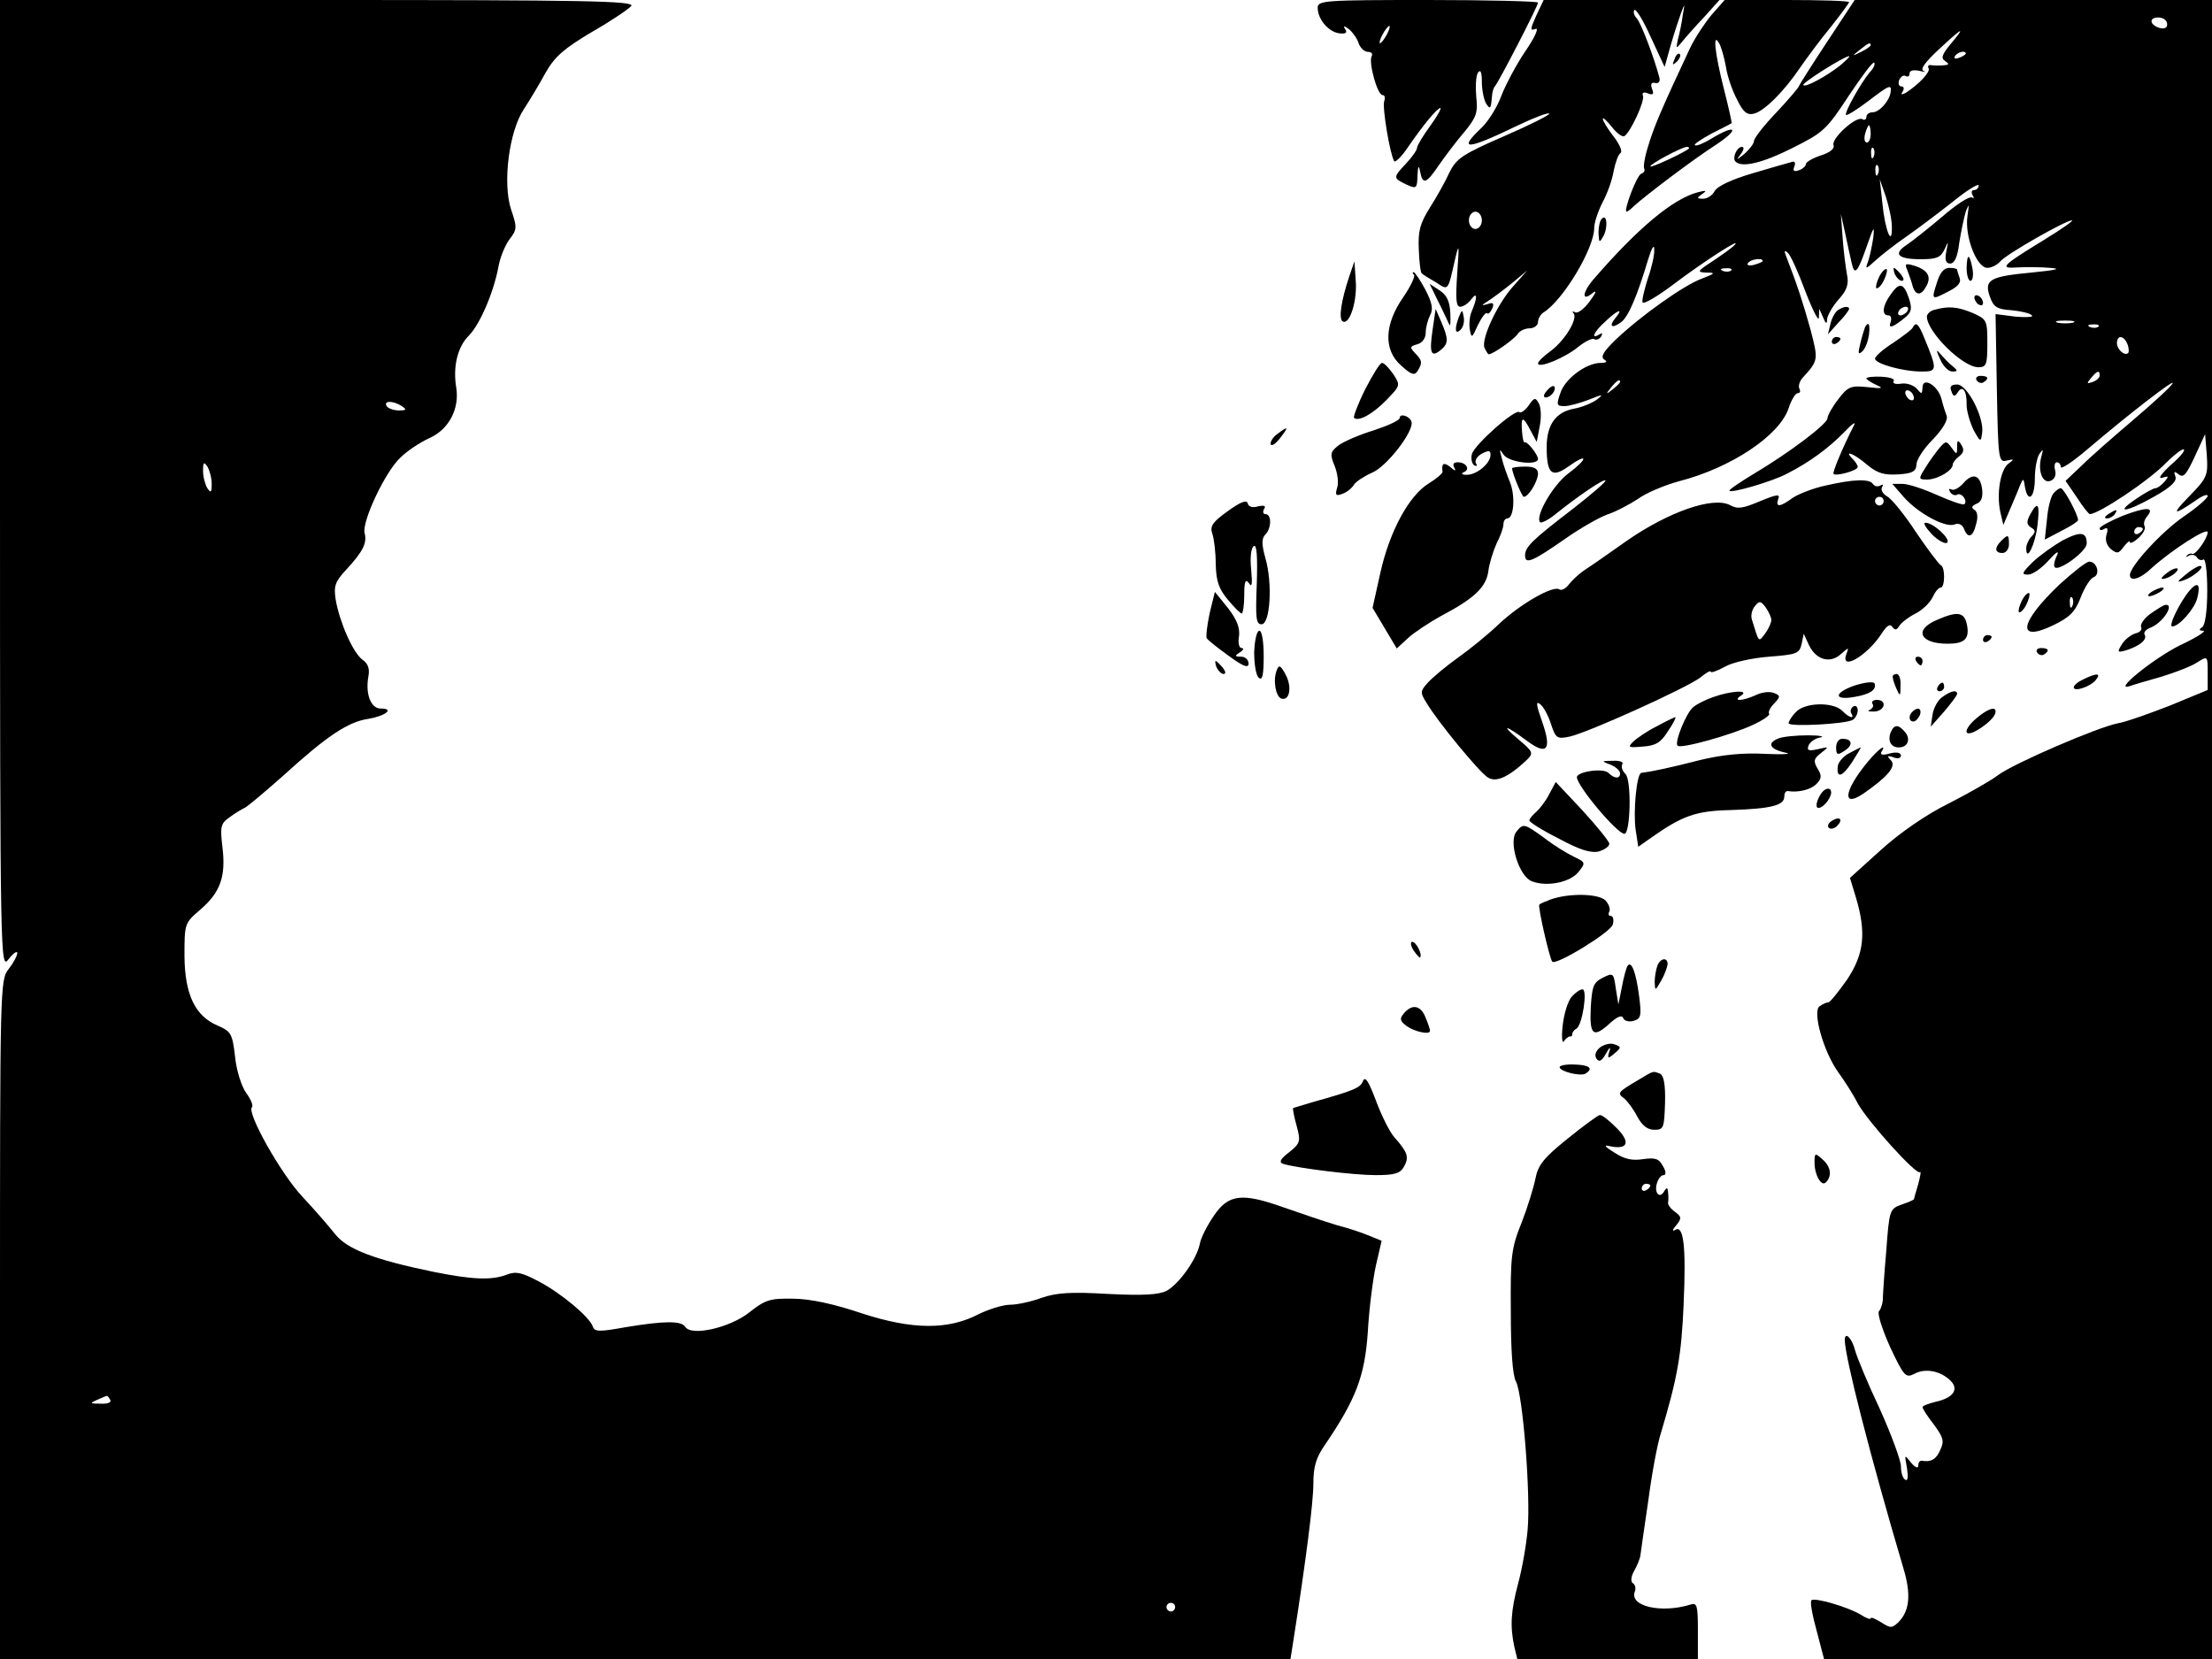 <svg xmlns="http://www.w3.org/2000/svg" width="682.667" height="512" version="1.0" viewBox="0 0 512 384"><path d="M0 112.2C0 223.8.1 224.5 2 222c1.1-1.4 2-2 2-1.4s-.9 2.3-2 3.7c-2 2.5-2 4-2 81.1V384h298.7l.6-3.8c3-19.1 4.7-32.5 4.7-36.8 0-3.9.6-6 2.7-9 7.2-10.6 9.2-15.9 9.9-26.1.3-5.4 1.2-12.4 1.9-15.5l1.3-5.6-2.7-1.1c-1.4-.6-4.8-1.8-7.6-2.5-2.7-.8-8.3-2.7-12.3-4.1-9.8-3.5-12.9-3.1-16.3 2-1.5 2.2-3 5.1-3.2 6.5-.8 3.6-4.8 9.2-7.7 10.8-1.9.9-5.4 1.1-13.5.7-8.6-.5-11.9-.3-15.4.9-2.4.9-5.7 1.6-7.3 1.6s-4.8 1-7.1 2.1c-7.2 3.8-15.5 3.7-27.2-.1-6.5-2.2-12.1-3.4-16-3.4-5.4-.1-6.4.3-10.1 3.2-4.4 3.5-13.4 5.6-14.8 3.3-.9-1.4-4.8-1.4-13.8.1-6.1 1.1-7.2 1.1-7.6-.2-.8-2.2-7.2-7.6-12.5-10.4-3.8-2-5.2-2.4-7.3-1.6-3.6 1.4-8 1.2-17-.6-13.6-2.8-20-5.2-22.8-8.7-1.4-1.8-4.8-5.7-7.6-8.7-5-5.3-12.9-19.4-11.7-20.7.4-.3-.2-1.8-1.3-3.3s-2.3-5.3-2.6-8.5c-.6-5.3-1-5.8-4-7.1-5.2-2.2-7.6-7.1-7.7-16 0-7.6 0-7.7 3.6-10.8 4.7-4 6-7.7 5.2-14.4-.6-4.9-.4-5.6 1.6-7 1.3-1 2.9-1.9 3.5-2.2.7-.3 4.7-3.7 9-7.5 10-9.1 14.9-12.4 19.6-13.1 4.1-.7 6.2-2.4 2.9-2.4-2.3 0-3.6-3.5-2.8-7.6.3-1.7-.2-2.9-1.4-3.7-2.2-1.6-5.3-8.7-6.2-13.9-.5-3.2-.1-4.2 2.4-6.9 3.9-4.2 4.9-6.2 4.3-8.5-.7-2.6 4.8-14.3 8.3-17.5 1.5-1.5 4.5-3.5 6.7-4.5 4.5-2 7-6.8 6.2-11.7-.8-4.8.3-9.4 2.9-12s5.8-10.1 6.9-16.1c.4-2.2 1.6-5 2.6-6.3 1.7-2.2 1.7-2.7.3-6.8-2-6.1-.5-18.1 3-23.3 1.3-2 3.6-5.8 5-8.4 2.1-3.7 4.3-5.6 10.7-9.4 4.4-2.5 8.5-5.3 9.1-6C147.1.2 135.6 0 73.6 0H0zM93 94c1.2.8 1.1 1-.7 1-1.2 0-2.5-.5-2.8-1-.8-1.3 1.5-1.3 3.5 0m-44 18c0 2-.2 2.2-1 1-.5-.8-1-2.6-1-4 0-2 .2-2.2 1-1 .5.8 1 2.6 1 4M25.5 324c.4.6-.6 1-2.2.9-2.5 0-2.6-.1-.8-.9 1.1-.5 2.1-.9 2.2-.9.1-.1.5.3.8.9M272 372c0 .5-.4 1-1 1-.5 0-1-.5-1-1 0-.6.5-1 1-1 .6 0 1 .4 1 1M305 1.8c0 2.6 2.4 5.5 4.9 5.9 1.6.2 2-.1 1.5-.9q-.9-1.35.9 0c.9.8 1.9 2.2 2.2 3.3.4 1 1.3 1.9 2.1 1.9s1.2.4.9 1c-.8 1.3 1.3 9 2.5 9 .5 0 .7.6.4 1.4-.5 1.4 1.3 12.2 2.3 13.9.2.4 1.7-1 3.1-3.1 3.7-5.4 6.9-9.2 7.6-9.2.3 0-.7 1.9-2.4 4.2-1.6 2.2-3 4.5-3 5s-1.1 2.1-2.5 3.6c-3.1 3.3-3.1 3.4 0 4.9 2.4 1.1 2.5.9 2.6-2 .1-2.4.3-2.6.6-1 .6 3.1 1.4 2.9 4.3-1.4 1.4-2 4-5.5 5.9-7.7 2.9-3.5 3.2-4.6 2.8-8.2-.2-2.3-.1-4.8.4-5.6.6-.8.9-.1.9 2.2 0 1.9.5 4.2 1 5 1 1.5 1.1 1.2 1.4-2.3.1-.6.3-1.4.6-1.7.8-.8 10-18.6 10-19.4 0-.3-11.5-.6-25.5-.6-23.9 0-25.5.1-25.5 1.8M321 8c-.6 1.1-1.3 2-1.6 2-.2 0 0-.9.6-2s1.3-2 1.6-2c.2 0 0 .9-.6 2"/><path d="M355.6 3.6c-1.4 3.1-1.5 3.6-.2 3.1.9-.4-.1 1.9-2.3 5.1-2.1 3.1-4.6 7.8-5.6 10.4-.9 2.5-3 5.9-4.6 7.4-5.6 5.3-3.5 5.2 8.7-.7 3.6-1.7 6.7-2.9 7-2.6.3.2-4.4 2.6-10.4 5.2-9.7 4.2-11.1 5.2-12.7 8.4-.9 2-2.9 5.6-4.5 8.1-2.3 3.7-2.8 5.4-2.6 9.7.1 2.9.4 5.4.7 5.6.2.2 1.6 1.1 3.2 2 3 2 2.8 2.2 4.5-5.3.9-3.9 1-3.5.5 3.2-.4 6-.3 7.8.7 7.8.7 0 1.9-.8 2.6-1.8 1.4-1.8 1.4-.3 0 3-.4.9-.6 2.7-.4 4 .4 2.2.5 2.1 1.9-1 .9-1.8 1.8-3 2.1-2.7s.8-.2 1.2-1.1c.5-1.2.2-1.5-1.1-1-1.5.4-1.5.3.1-.7 1.1-.7 3.5-2.5 5.5-4.1l3.6-3-3.1 3.5c-3.7 4-7.6 12.3-6.8 14.4.4.8.8 1.5 1 1.5 1 0 5.9-3.5 6.7-4.7.4-.7 1.7-1.3 2.7-1.3 1.1 0 2-.7 2-1.5 0-.7.6-1.8 1.3-2.2 4.5-2.8 11.7-14.8 11.7-19.5 0-1.3.9-3.9 1.9-5.9 1.1-2 2.3-5.3 2.6-7.3.4-2 1.1-3.9 1.6-4.2s-.2-2-1.6-3.8-2.5-3.6-2.5-4.1c0-.4.9.4 2.1 1.9 1.1 1.4 2.4 2.4 2.9 2.1 1.4-.9 4.7-8 4.3-9.3-.3-.7.1-1 1.1-.6 1.2.5 1.5.2 1-1-.4-1.1-.2-1.6.7-1.4.8.2 1.2-.3 1-1.2-1.2-4.6-4.2-12.5-5.2-13.7-.7-.7-.9-1.6-.6-2 .4-.3 2.1 2.5 3.8 6.3l3.2 6.9 1.4-5c.8-2.8 1.9-6.1 2.4-7.5.9-2.3.9-2.3.4.5-.2 1.6-.7 4.1-1.1 5.5-.5 2.4-.5 2.4 1 .6.8-1 3.1-3.6 5.1-5.7L398 0h-40.7zM343 51c0 1.1-.7 2-1.5 2s-1.5-.9-1.5-2 .7-2 1.5-2 1.5.9 1.5 2"/><path d="M396.2 3.4c-1.6 1.9-3.9 5.4-5 7.7-6.8 14.5-8.5 18.6-9.7 22.7-.8 2.5-1.2 4.9-.9 5.3.2.4-.1.9-.7 1.1-1.1.4-4.2 8.8-3.4 8.8.2 0 1-.6 1.7-1.3 2.6-2.4 13.7-10.8 19-14.2 5.6-3.7 4.7-4.9-1.1-1.4-1.8 1.1-3.5 1.8-3.8 1.5-.3-.2 1.5-1.4 3.9-2.7 2.3-1.2 4.4-2.2 4.6-2.4.1-.1-.7-3.7-1.8-8-2.1-8.3-2.6-13.2-1.1-10.5.5.8 1.2 3.3 1.6 5.5.3 2.1 1.5 5.6 2.6 7.6 1.4 2.9 2.3 3.6 3.9 3.2 2.4-.6 7-5.2 10.7-10.7 1.6-2.3 4.7-6.5 7.1-9.4 2.3-2.9 4.2-5.5 4.2-5.7 0-.3-6.5-.5-14.4-.5h-14.4zm-5.3 31c-1 .9-8.9 4.6-8.9 4.1 0-.6 7.2-4.4 8.4-4.5.5 0 .7.2.5.4"/><path d="M422.9 9.7c-3.5 5.3-6.4 9.9-6.5 10.2 0 .3-2.4 3.1-5.2 6.1-2.9 3-5.2 6-5.2 6.6s-1 1.9-2.2 3c-1.9 1.5-2 1.6-.9.1.7-.9.9-1.7.3-1.7-1.2 0-2.3 2.6-1.5 3.4 1.5 1.5 6.4.3 13.3-3.2 7-3.5 7.8-4.2 12.9-12 3-4.5 5.6-8 5.9-7.7s-.1 1.3-1 2.2c-2.1 2.5-6 9.5-5.5 9.9.2.2 2.5-1.2 5-3.1 5.1-3.9 5.6-4.1 5.3-2.1S435 26 433.4 26c-.8 0-1.4.5-1.4 1.1 0 .5-.4.8-.9.5-1.4-.9-7.3 4.5-6.7 6 .3.8-.8 1.7-3 2.4-1.8.6-3.4 1.5-3.4 2 0 .4-.7 1.1-1.6 1.4-1.1.4-1.5.2-1.1-.8.4-.9.1-1.4-.6-1.1-.7.2-4.7 1.3-9 2.6-4.8 1.4-8.2 3-8.8 4.1-.5 1-1.7 1.8-2.7 1.8-1.5 0-1.5-.2-.2-1.1 1.2-.8.9-.9-1-.4-5.8 1.5-14 8.4-24.2 20.2-2.7 3.2-2.7 5.3 0 3 .9-.6.5.2-.8 2s-2.8 2.9-3.4 2.6-.8-.3-.4.2c1.1 1.2-1.9 6.2-5.2 8.7-1.7 1.2-3 2.5-3 2.9 0 1.3 6.3-1.3 9.3-3.8 1.6-1.3 3.3-2.1 3.7-1.8.5.3 1.2 0 1.6-.6.4-.8.3-.9-.4-.5-2.1 1.3-1.3-.6 1.4-3 2.8-2.7 4.3-3.2 2.4-.9-1.7 2-1 2.7 1.2 1.1 1.7-1.2 3.8-6.2 6.3-14.6.8-2.6 1.4-3.6 1.4-2.3.1 1.2-.6 4.3-1.5 6.8-.8 2.6-1.4 5-1.2 5.5s3.5-1.4 7.3-4.3c6.9-5.2 15.9-11 14-9-.5.6-2.8 2.2-5 3.7-3.7 2.4-3.8 2.6-1.5 2.7 2.2 0 2 .2-1.1 1.4-4.1 1.5-14 8.5-19.9 14.1-2.8 2.7-3.6 4-2.7 4.6.8.5.6.8-.8.8-3.3 0-8.2 3.6-9.3 6.9-1 2.8-.9 3.1.9 3.1 1.1 0 3.6-.7 5.7-1.5 3.2-1.3 3.5-1.3 1.8 0-1.1.8-3.5 1.8-5.3 2.1-4.2.8-6.3 3.7-6.3 8.9 0 6.2 1.2 7.2 5 4.5 4.6-3.3 4.7-1.9 0 1.6-3.5 2.6-7.8 10-6.5 11.3.3.2 1.8-.5 3.3-1.7 5.6-4.5 11.4-8.4 11.8-8 .2.3-3.1 3.1-7.3 6.4-9.8 7.5-11.3 9-11.3 11 0 2.1 1.7 1.4 9.3-3.9 3.4-2.4 7.8-4.9 9.7-5.6 1.9-.6 5.1-2.3 7.1-3.6 1.9-1.4 6.2-3.2 9.5-4.1 12.1-3.1 23.3-10.6 25.4-16.9.6-1.9 1.6-3.5 2.1-3.5.6 0 .7-.5.4-1-.3-.6 0-1.7.7-2.5 3.7-4.1 3.7-4.1 1.9-11.1-1.7-6.1-3-10.2-5.6-16.9-.6-1.5-.5-1.7.3-1 .7.6 2.5 4.7 4.1 9 1.7 4.4 3.1 7.1 3.1 6l.1-2 .9 2c.6 1.5.9 1.6.9.4.1-.9 1.2-2.9 2.6-4.5 2-2.2 2.5-3.6 2-5.9-.3-1.7-.8-5.5-1-8.5l-.4-5.5 1 4.5c.5 2.5 1.2 5.6 1.5 6.9.7 3.1 1.4 2.1 3.6-4.2 1.5-4.3 1.7-4.6 1.4-1.7-.3 1.9-.8 4.4-1.2 5.5-.7 1.9-.6 1.9 1.7-.2 1.3-1.2 4.5-3.7 7.1-5.5s7.5-5.5 10.8-8.1c3.3-2.7 6-4.3 6-3.8 0 .6-.5 1.1-1.1 1.1-.5 0-.7.5-.3 1.2.4.6.3.8-.2.5-.6-.3-3.7 1.7-6.9 4.5-3.3 2.8-7 5.7-8.2 6.5-3.2 2.1-2 3.3 3.3 3.3 3.7 0 4.6-.4 5.5-2.3.9-2 .9-2 .4.5-.4 2-.1 2.8.9 2.8s1.7-1.5 2.1-4.8c.4-2.6 1.1-5.8 1.5-7.2.8-2 .8-1.9.4 1-.7 4.6 2.1 12 4.6 12 1 0 2.3-.7 3-1.5 1.3-1.6 15.1-9.5 16.6-9.5.5 0-2.5 2.1-6.6 4.6-9.8 6-10.3 6.6-6 6.3 1.9-.1 5.3-.1 7.5.1 2.8.2 1.6.5-4.4 1.1-9.6.9-10.9 1.7-9.5 5.6.8 2.3 1.6 2.9 4.9 3.1 2.2.2 4.4.7 4.8 1.2.5.4-1.2.5-3.7.3l-4.7-.6.3 17.2c.3 16.6.4 17.2 2.3 16.7 1.7-.4 1.8-.3.4.7-1.9 1.4-2.8 7-1.9 11.2l.7 3 1.5-3.5c.8-1.9 1.9-4.4 2.3-5.5.8-1.9.9-1.9 1.2.2.7 3.9 2.3 2.5 2.3-2 0-2.3.5-4.9 1.1-5.7.8-1.2.9-1 .4.7-.9 3.3.3 6.3 2.1 5.6.9-.3 1.4-1.3 1.1-2.4s-.1-1.9.4-1.9.9.5.9 1.1 2.6-1.1 5.8-3.8c10.1-8.6 20.5-16.6 20.1-15.6-.2.6-4.2 4.3-8.9 8.3s-10.2 8.8-12.2 10.8l-3.7 3.5 2.6 3.8c1.4 2.2 2.8 3.9 3 3.9 2.1 0 13.9-7.9 17.7-11.9 1.7-1.7 3.5-3.1 4-3.1.6.1-.7 1.7-2.9 3.6-2.2 2-3.1 3.3-2.1 3 1.6-.5 1.7-.4.6.9-.7.8-1.6 1.5-2.1 1.5-.4 0-2.5 1.1-4.5 2.5-5.2 3.5-2.2 3.1 4.3-.6 3.9-2.2 5.3-3.6 4.8-4.7-.4-1.1-.2-1.2.8-.4 1.1.9 1.8 0 3.7-4.1l2.4-5.2.4 4.9c.3 4.6.1 5.2-4 9.4-4.3 4.4-3.9 4.7 1.5 1 1.5-1.1 2.7-1.5 2.7-1s-2.5 2.7-5.6 4.8c-5.2 3.6-12.4 11.5-12.4 13.5 0 1.6 2.4.9 4.9-1.5 4.5-4.1 13.1-9.7 13.1-8.4-.1 1.6-2.9 5.4-3.6 5-.3-.2-.9 0-1.2.4-.4.4-.2.4.5 0 .6-.3 1.4-.2 1.8.4s1 .8 1.5.5.9 2.9.9 7.2c0 4.8-.5 8.1-1.2 8.5-.8.5-.7.8.3.8.8 0-1.6 1.6-5.5 3.4-6 3-15.7 10.8-11.5 9.4.8-.3 4.2-1.3 7.4-2.2 3.2-1 6.9-2.4 8.2-3.3 2.4-1.5 2.4-1.5 2.4 2.4v4l-8.7 3.6c-4.9 1.9-10.2 3.8-12 4.1-4.5.8-24.2 9.3-27.8 12-1.7 1.3-6.8 4.2-11.5 6.6-5.1 2.5-11.3 6.8-15.6 10.7l-7.2 6.5 1.4 4.6c2.4 8.1 1.9 13-2.1 19-2 2.8-3.9 5.2-4.3 5.2s-1.3.4-2 .9c-1.8 1.1.9 10.6 4.3 15.3 1.3 1.8 3.4 5 4.5 7.2 2.4 4.3 13.6 16.7 14.4 15.9.3-.3.1.9-.4 2.8-.6 1.9-1 3.5-1 3.5 0 .1-1.3.7-2.8 1.2-2.8 1-2.9 1.2-3.6 10.8-.5 5.5-.8 10.6-.8 11.4-.1.8-.4 2-.9 2.5-.4.6.8 4.3 2.6 8.3 3.2 6.8 3.6 7.2 5.6 6.2 2.5-1.4 6.1-.7 8.4 1.6 2 2 .6 4-3.6 4.9-1.6.4-2.9.9-2.9 1.2 0 .4 1.2 2.2 2.6 4 2.2 3 2.5 3.9 1.5 5.9-.9 2.2-2.2 2.9-4.3 2.5-.5 0-.8.5-.8 1.2s-.8.3-1.7-.8c-1.5-1.9-1.5-1.9-.9 1.3.3 2.1.2 3.1-.4 2.7-.6-.3-1-1.7-1-3.1 0-1.3-2.2-7.3-4.9-13.3-2.8-5.9-5.3-12-5.7-13.5-.7-2.8-2.4-4.6-2.4-2.4.1 4.1 5.7 26.2 13.6 52.9 1.8 6 1.4 9.8-1.2 12.4-1.5 1.4-1.8 1.4-4 0-1.3-.8-2.4-1.3-2.4-.9 0 .3-1 0-2.2-.8-2.9-1.8-10.8-4.1-11.5-3.4-.4.3.2 3.5 1.2 7.1l1.7 6.5H512V0h-82.7zm78.5-4.8c.3.4.3 1.1 0 1.4-.8.8-3.4-.3-3.4-1.4s2.7-1.2 3.4 0m-49.9 5.3c-2 2.4-2.3 3.3-1.3 3.9 1 .7 1 .9-.2 1-.8.1-2.1.1-2.9 0-.7-.2-1 .2-.7.7.5.8-2.2 3.7-5.3 5.7-1 .5-1.2.4-.7-.3.4-.7.3-1.2-.3-1.2s-.8-.7-.5-1.5c.4-.8 1-1.2 1.5-.9s.9 0 .9-.6c0-.7.9-.9 2.3-.6 1.2.3 1.6.3.9 0-.8-.4.5-2.1 3.5-4.9 5.7-5.3 6.4-5.6 2.8-1.3m-18.5.3c0 .2-1 .9-2.2 1.5-2.2 1.1-2.2 1-.4-.4 2.1-1.7 2.6-1.9 2.6-1.1m22 1.9c0 .2-.7.7-1.6 1-.8.3-1.2.2-.9-.4.6-1 2.5-1.4 2.5-.6m-29 2.7c-3.3 2.6-8.1 5.2-8.6 4.6-.5-.4 9.5-6.7 10.6-6.7.3 0-.6.9-2 2.1m7 15.9c0 1.1-.4 2-.9 2s-.7-.9-.4-2 .7-2 .9-2 .4.9.4 2m.7 5.2c-.3.8-.6.5-.6-.6-.1-1.1.2-1.7.5-1.3.3.3.4 1.2.1 1.9m1 4c-.3.8-.6.5-.6-.6-.1-1.1.2-1.7.5-1.3.3.3.4 1.2.1 1.9m3.2 12.3c.1 4.9-1.6.8-2.2-5.5l-.6-5.5 1.4 4c.7 2.2 1.4 5.3 1.4 7M408 60.4c0 .2-.9.6-2 .9s-1.8.1-1.4-.4c.5-.9 3.4-1.3 3.4-.5m-7.3 2.2c-.3.3-1.2.4-1.9.1-.8-.3-.5-.6.6-.6 1.1-.1 1.7.2 1.3.5m79.1 12.1c-1 .2-2.6.2-3.5 0-1-.3-.2-.5 1.7-.5s2.7.2 1.8.5m5.9.9c-.3.3-1.2.4-1.9.1-.8-.3-.5-.6.6-.6 1.1-.1 1.7.2 1.3.5m6.7 4c.4.9.4 1.9.2 2.1-.8.8-2.6-.8-2.6-2.3 0-1.9 1.6-1.8 2.4.2m-6.4 7.3c0 .5-.7 1.2-1.6 1.5-1.4.5-1.5.4-.4-.9 1.4-1.7 2-1.9 2-.6m-111 1.5c0 .2-.8 1-1.7 1.7-1.6 1.3-1.7 1.2-.4-.4s2.1-2.1 2.1-1.3m12.6-74.7c-.6 1.4-.5 1.5.5.6.7-.7 1-1.5.7-1.8s-.9.2-1.2 1.2m-16.8 36.9c-.5.4-.8 1.9-.8 3.3.1 2.3.2 2.4 1.1.8 1.1-1.9.9-5.3-.3-4.1"/><path d="M455.2 62c0 1.6.4 3 .9 3s.7-1.2.5-2.6c-.7-3.8-1.3-3.9-1.4-.4m-142.9 2c-1.9 5.7-2.5 9.8-1.5 10.4 1.6.9 3.4-4.8 3-9.5l-.3-4.4zm129.2-1.4c.4 1.1 1 2.7 1.2 3.6.7 2.3 2 2.3 3.2 0 1.2-2.2.3-3.7-2.8-4.7-2.1-.6-2.3-.5-1.6 1.1M435 64c-.6 1.2-.9 2.4-.7 2.7.3.2 1.1-.5 1.7-1.7s.9-2.4.7-2.7c-.3-.2-1.1.5-1.7 1.7m3.6-.5c.4.8 1.1 1.5 1.6 1.5.6 0 .5-.6-.2-1.5-.7-.8-1.4-1.5-1.6-1.5s-.1.7.2 1.5m9.7 2c-1.3 4-1.2 4 2.8 1.9 2-1 2.9-2 2.5-3-.3-.9-.6-1.8-.6-2s-.8-.4-1.8-.4c-1.3 0-2.2 1.2-2.9 3.5m-121-1.9c.3.4-.8 2.7-2.5 5.2-4.4 6.3-4.6 12.2-.5 15.8 2.3 2.1 3.1 2.4 3.8 1.3 1.2-1.9 1.1-2.5-.6-4.2-1.2-1.3-1.2-1.5.5-2 1.2-.3 2-1.4 2-2.7 0-1.2.5-3 1-4 .8-1.4.5-2.9-1.1-6-1.2-2.2-2.4-4-2.7-4s-.3.3.1.6m5.5 6c1.1 2.1 2.2 4.6 2.6 5.4.3.8.4-.2.3-2.4-.1-2.8-.8-4.3-2.5-5.4l-2.3-1.5zm104.8-1.4c-1.9 2.6-2.1 4.8-.5 4.8.6 0 .8.7.5 1.6-.6 1.6.6 1.2 3.6-1.3 1.3-1.2 1.4-2 .6-4.4-1.2-3.5-2.2-3.6-4.2-.7m3.9 3.8c-.3.5-1.1 1-1.6 1-.6 0-.7-.5-.4-1 .3-.6 1.1-1 1.6-1 .6 0 .7.4.4 1m15.5-3.1c0 .5.5 1.3 1 1.6.6.3 1 .2 1-.4 0-.5-.4-1.3-1-1.6-.5-.3-1-.2-1 .4m-31.6 2.9c-.6.4-1.4 1.8-1.7 3.1l-.6 2.5 2.4-2.7c1.4-1.4 2.5-2.9 2.5-3.2 0-.7-1.3-.6-2.6.3m22.4-.1c-1 .2-1.8 1-1.8 1.6.1 3.6 8.3 11.7 11.9 11.7 1.9 0 2.1-.6 2.1-5.6 0-5.3-.1-5.5-3.5-7-3.4-1.4-5.5-1.6-8.7-.7m-116.2 4.6c-.8 5.4-.4 6.6 1.9 4.7 1.8-1.5 1.8-2.5.1-6.5l-1.3-3zm6.1-3c-1.1 2.9-.9 4.3.4 3 .6-.6.9-1.9.7-2.9-.3-1.8-.4-1.8-1.1-.1m94 2.4c-.2.5-.7 2.1-1.1 3.8-.6 2.4-.5 2.7.5 1.8.7-.7 1.3-2.4 1.5-3.8.3-2.5-.1-3.2-.9-1.8m11.1 0c-.1.5-2.2 2-4.5 3.6-2.4 1.5-4.3 3.2-4.3 3.7 0 1.2 6.5 3 10.8 3 3.6 0 3.7-.3.6-7.8-1.3-3.2-1.9-3.8-2.6-2.5M424 79.1c0 .5.5.7 1 .4.6-.3 1-.8 1-1.1 0-.2-.4-.4-1-.4-.5 0-1 .5-1 1.1m25.1 4.1c.7 1.6 1.9 2.8 2.8 2.8 1.3 0 1.3-.2 0-1.3-.8-.6-2-1.9-2.7-2.7-1.1-1.3-1.1-1-.1 1.2M316 90.1c-1.7 3.4-2.8 6.4-2.6 6.6 1 1 4.4-.9 7.5-4.1 3.2-3.3 3.3-3.4 1.6-6-1-1.4-2.1-2.6-2.6-2.6s-2.2 2.8-3.9 6.1m116-2.5c0 .2 1 .9 2.3 1.5 1.8.8 1.4.9-2.1.5-3.8-.4-4.5-.1-6.7 2.8-1.4 1.8-2.5 3.8-2.5 4.4 0 1.3-8.7 7.9-17.1 12.9-3.3 2-5.8 3.7-5.6 3.9.5.6 10.1-2.2 13.4-4 5.3-2.7 9.7-6 13.2-9.6 1.8-1.9 2.8-2.6 2.2-1.5-2.7 5.3-5 10.9-4.7 11.2.6.6 5.6-.8 5.6-1.6 0-.4-.5-1.2-1.2-1.9-2.2-2.2.4-1.2 3.4 1.4 2.4 2 4 2.4 7.2 2.2 3.3-.2 4.1-.7 4.2-2.3 0-1.1 1.7-3.7 3.8-5.8 2.3-2.4 3.5-4.5 3.2-5.4-.3-.8-.9-2.6-1.2-3.9-.8-3.2-4.4-5.3-4.4-2.7-.1 1.6-.2 1.6-1.3.3-.7-.8-2.3-1.4-3.6-1.2s-2.1 0-1.8-.6c.4-.5-.9-.9-2.8-1s-3.5.1-3.5.4m11 4.5c0 .6-.4.7-1 .4-.5-.3-1-1.1-1-1.6 0-.6.5-.7 1-.4.6.3 1 1.1 1 1.6m14.5-4.1c.4.6 1.1.8 1.6.5 1.4-.9 1.1-1.5-.7-1.5-.8 0-1.2.5-.9 1M358 90.5c-.8.9-.8 1.5-.2 1.5 1.2 0 2.6-1.9 1.9-2.6-.2-.2-1 .2-1.7 1.1m93.7.1c.4 1.2.7 1.3 1.4.3 1.1-1.9 2.2-.5 2.1 2.8 0 1.5.8 4.1 1.6 5.8 1.6 2.9 1.7 2.9 2 .7.5-3.5-3.4-11.2-5.8-11.2-1.4 0-1.8.5-1.3 1.6m-97.9 3.3c-.8 1.1-1.8 1.8-2.1 1.5-.9-.9-10.4 7.5-11 9.7-.3 1 0 2.2.5 2.6.7.3.8.1.4-.5-.3-.6.3-1.6 1.4-2.2 1.6-.8 2-.8 2 .3 0 2-3.3 4.7-5.6 4.6-1 0-1.3-.3-.6-.6 1.6-.6.6-2.3-1.4-2.3-1 0-1.2.5-.8 1.2.5.9.2.9-.9-.1-1.5-1.2-2.1-.9-1.8 1.1 0 .4-1.4 1.6-3.2 2.7-4.6 2.8-9.1 11.2-11.2 20.7l-1.8 8.1 2.8 4.7 2.8 4.7 2.6-2.4c1.4-1.3 4.9-3.6 7.6-5.1 7.8-4.1 10.5-6.7 11-10.4.2-1.7 1.1-4.6 1.9-6.4.9-1.7 1.6-3.7 1.6-4.5 0-.7.4-1.3.9-1.3 1.5 0 1.9-5.2.6-8.4-.7-1.7-1.6-4.2-1.9-5.6-.6-2.1-.5-2.2.4-.8 1.1 1.8 8 2.7 8 1-.1-1.1-2.6-4.2-3.1-3.8-.2.2-.5-.9-.6-2.5-.3-3.6.2-3.7 2-.2l1.4 2.6.7-3.7c.4-2 .3-4.3-.2-5.2-.8-1.5-1.1-1.4-2.4.5M324 96.7c0 .6-2.7 1.8-6 2.9-3.3 1-7 2.6-8.2 3.5-1.9 1.5-2 2-.9 4.7.7 1.7 1 4 .6 5.1-.5 1.7-.3 2 1.2 1.4 1-.3 2.2-1.3 2.7-2.1.4-.7 2.4-2 4.2-2.8 3.4-1.4 9.8-9.7 9.1-11.8-.4-1.3-2.7-2-2.7-.9m-28.4 3.8c-1 .7-1.6 1.8-1.5 2.3.2.6 1.2-.1 2.2-1.4 2.1-2.7 1.9-2.9-.7-.9m153.3 3.2c-.8 1-2.3 3-3.2 4.5-1.7 2.7-1.7 2.8.5 2.8 2.4-.1 5.8-2.1 5.8-3.5 0-.4.7-1.3 1.5-1.9 1-.8 1.2-1.5.5-2.6-.8-1.3-1-1.2-1 .4 0 1.9-.1 1.9-1.3.2-1.2-1.6-1.3-1.6-2.8.1"/><path d="M350 108.4c0 1.1 2.3 6.6 2.7 6.6 1.1 0 3.2-3.5 3.3-5.3 0-1.2-.8-1.7-3-1.7-1.6 0-3 .2-3 .4m104.4 3.5c-1 1.1-2.2 1.7-2.7 1.4q-.9-.45-.3.6c.4.6 1.1.9 1.6.6 1-.6 2.5 1.4 1.7 2.2-.3.3-3.1-.7-6.3-2.1-3.1-1.4-6.7-2.6-8-2.6H438l2.7 3.1c3.4 3.8 9.6 7.1 11.7 6.3.9-.4 1.8 0 2.2 1 .9 2.4 2.1 1.9 2.8-1.1.5-1.6.3-2.9-.4-3.3-.8-.5-.6-.9.5-1.4 1.1-.4 1.5-1.5 1.3-3.3-.4-3.4-2.2-4-4.4-1.4m-31.9.5c-2.8.6-6.1 1.9-7.5 2.8-3 2.2-4.1 2.3-3.4.3.5-1.2-.3-1.1-4.2.5-4 1.7-5.2 1.9-7 .9-3.9-2-14.1 1.5-23.9 8.3-3.8 2.7-8.1 5.7-9.5 6.6s-3.1 2.5-3.8 3.4c-.7 1-1.8 1.6-2.3 1.2-1.5-.9-9 3.4-13.9 8-2.5 2.4-6.8 5.9-9.5 7.8-2.8 2-5.9 4.6-7 5.8-1.8 2-1.8 2.3-.3 4.7 2.6 4.4 12.2 16 14.1 17.2 1.9 1.3 4.7.1 9-3.9 1.7-1.7 1.7-1.9-2-5-4.1-3.5-2.8-3.2 2.3.6 4.5 3.3 5.6 1.9 3.4-4.4-1.4-4-1.6-5.1-.5-4.2.8.6 1.9 2.7 2.5 4.6 1.1 3.3 1.4 3.5 4.3 2.9 4.2-.9 27.2-11.3 30.3-13.7 1.3-1.1 2.4-1.7 2.4-1.3 0 .3 1.5-.2 3.3-1.2 1.7-1 6.3-2 10.2-2.3 6.3-.5 7-.7 7.5-2.9l.5-2.4 1.2 2.6c1.6 3.4 4.9 4.4 7.4 2.1 1.8-1.6 1.9-1.6 1.3-.1-1.6 4.2 4.7.6 8.1-4.6 1.2-1.9 2-2.4 2.5-1.6.6.8 1 .8 1.6-.2.5-.8 2.2-2.1 3.8-2.9s3.3-2.5 3.9-3.7c.6-1.3 1.4-2.3 1.9-2.3 1 0 1.1-4.7 0-5.2-.4-.2-3-3.6-5.7-7.6-2.6-4-5.7-7.8-6.7-8.3-1-.6-1.5-1.5-1.2-2.1.4-.6.3-.8-.4-.4-.6.3-1.3.2-1.7-.4-.8-1.2-4.5-1.1-11 .4M436 116c0 .5-.4 1-1 1-.5 0-1-.5-1-1 0-.6.5-1 1-1 .6 0 1 .4 1 1m-26 27.5c0 .6-.6 2-1.4 3.1-1.6 2.1-1.4 2.3-3.1-3.2-.3-.9 0-2.3.7-3.1 1-1.3 1.4-1.2 2.5.3.7 1 1.3 2.3 1.3 2.9m65.3-29.3c-.6.7-1.3 3.4-1.5 6l-.5 4.7 3.8-2c2.2-1.1 3.9-2.2 3.9-2.5 0-1.3-3.3-7.4-4-7.4-.4 0-1.2.6-1.7 1.2m-191.1 4.1c-3.5 2.5-4.2 3.5-3.6 5.2.4 1.1.8 4.3.8 7.1.1 3.9.7 5.7 2.8 8.2 1.5 1.8 2.9 3.2 3.2 3.2s.6-1.9.6-4.3c0-3.2.3-3.8 1.1-2.7.7 1.1.8.2.5-3.2-.3-2.8 0-5 .6-5.4.7-.5.9 2.4.7 8.7-.3 7.9-.2 9.4 1.1 9.4 2 0 2.6-9.4.9-15.3-.9-3.2-.9-4.6 0-5.5 1.4-1.4 1.5-4.7 0-4.7-.5 0-.7-.5-.3-1.2.5-.7 0-.9-1.4-.6-1.3.4-2.2.1-2.4-.7-.2-.9-1.7-.3-4.6 1.8m185.7.8c-.9 1.7-.8 2.3.2 3 1.1.6 1.1 1.1.1 2.1-.6.6-1.2 1.9-1.2 2.7 0 3.4 2.1-.9 2.6-5.3.6-5 .1-5.8-1.7-2.5m21.4.3c-2.9 1.2-5.3 2.5-5.3 2.9 0 .5.5.5 1.1.1.7-.4.9 0 .5 1.3s0 2.5 1 3.4c1.4 1.1 1.8 1.1 3-.6.8-1 1.4-1.5 1.4-1 0 .4.9 0 2-1s1.7-2.2 1.4-2.7-.1-1.5.6-2.3c1.8-2.2-.2-2.2-5.7-.1m4.7 3c0 .3-.4.8-1 1.1-.5.3-1 .1-1-.4 0-.6.5-1.1 1-1.1.6 0 1 .2 1 .4m-8-3.4c-.9.6-1 1-.3 1 .6 0 1.5-.5 1.8-1 .8-1.2.4-1.2-1.5 0m-40.8 4.7c1.5 1.5 3.1 2.3 3.5 1.9.9-.8-3.2-4.6-5-4.6-.7 0 .1 1.2 1.5 2.7m30.2 1.4c-2.1 1.2-5.2 3.4-6.9 5-2.5 2.5-2.7 2.9-1.1 2.9 1.1 0 3.2-1.5 4.8-3.3 1.8-2 2.5-2.4 1.9-1.1-.6 1.2-.8 2.4-.5 2.7 1 1 7.4-3.7 7.4-5.5 0-2.7-1.4-2.9-5.6-.7m-14.2.1c-1.6 1.6-1.5 2.8.3 2.8.8 0 1.5-.9 1.5-2 0-2.3-.2-2.4-1.8-.8m13.6 10c-9.4 8.9-10.2 13.7-1.5 9.5 3.7-1.8 5-3 6.3-6.4.9-2.3 2.2-4.4 3-4.7 1.6-.6.8-3.6-1-3.6-.7 0-3.7 2.4-6.8 5.2m2.9 5c-.3.8-.6.5-.6-.6-.1-1.1.2-1.7.5-1.3.3.3.4 1.2.1 1.9m21.9-7.6c-1.1.8-1.6 1.4-1 1.4 1.3 0 3.9-1.8 3.4-2.4-.3-.2-1.4.2-2.4 1m4.3.4c-2.1 1.7-2.1 1.9-.4 1.3 2.3-.8 5.1-3.3 3.7-3.3-.5 0-2 .9-3.3 2m.9 3.7c-2.2 2.6-5 8.3-4 8.3 1.6 0 5.2-4.1 5.8-6.6.8-3.2.1-3.9-1.8-1.7m-8.8.3c-.8.5-1 1-.5 1 .6 0 1.7-.5 2.5-1s1.1-1 .5-1c-.5 0-1.7.5-2.5 1m-218 4.9c-.6 2.8-.9 5.4-.7 5.8.3.5 2.6 2.3 5.1 4.1 3.4 2.5 4.6 2.9 4.6 1.8 0-.9-.8-1.6-1.7-1.6-1.5 0-1.6-.2-.3-1 .8-.5 1-1 .4-1s-.9-1.2-.6-2.8c.2-1.9-.5-3.8-2.6-6.5l-3-3.7zm188-2.9c-.6 1.2-.9 2.4-.7 2.7.3.2 1.1-.5 1.7-1.7s.9-2.4.7-2.7c-.3-.2-1.1.5-1.7 1.7m29.7 3.1c-1.5 1.1-2.4 2.5-2.1 3.1.3.5-.3 1.2-1.3 1.4-1 .3-2.5 1.4-3.2 2.6-1.1 1.8-1 1.9 1.1 1.3 3.1-1 4.9-2.5 4.2-3.6-.3-.5.3-1.2 1.3-1.6 2.8-1 5.7-5.4 3.6-5.3-.5 0-2 1-3.6 2.1m-49.4 1.4c-5.4 2.3-3.9 5.5 2.5 5.5 3.9 0 5.1-1.1 4.5-4.3-.6-3.1-2.2-3.3-7-1.2m-158 7.5c0 2.7.4 5.4 1.1 5.9.8.7 1.1-.7 1.1-5 0-3.4-.4-5.9-1-5.9s-1.1 2.2-1.2 5m168.7-2.9c0 .5.5.7 1 .4.6-.3 1-.8 1-1.1 0-.2-.4-.4-1-.4-.5 0-1 .5-1 1.1m12.5 2.9c.4.6 1.1.8 1.6.5 1.4-.9 1.1-1.5-.7-1.5-.8 0-1.2.5-.9 1m-28 2c.3.5.8 1 1.1 1 .2 0 .4-.5.4-1 0-.6-.5-1-1.1-1-.5 0-.7.4-.4 1m-161.9 1.5c.4.8 1.1 1.5 1.6 1.5.6 0 .5-.6-.2-1.5-.7-.8-1.4-1.5-1.6-1.5s-.1.7.2 1.5m13.9.7c-.9 2.3-.2 6.1 1.1 6.5 1.9.6 2.5-2.7 1-5.5-1.2-2.3-1.6-2.4-2.1-1m142.6 1.5c0 .5.4 1.7.9 2.8.8 1.8.9 1.7.9-.8.1-1.5-.3-2.7-.9-2.7-.5 0-1 .3-.9.7m44.2.5c-1.3.6-2.3 1.4-2.3 1.9 0 1.1 3.8-.1 5.1-1.7s.3-1.7-2.8-.2m-53.1 1.5c-4.8 1.7-4.8 3.5.1 2.6 3.6-.6 5.1-1.7 4.6-3.1-.2-.5-2.2-.3-4.7.5m19.3.3c-.3.5-.1 1 .4 1 .6 0 1.1-.5 1.1-1 0-.6-.2-1-.4-1-.3 0-.8.4-1.1 1"/><path d="M396.4 161.4c-1.7.6-3.7 1.6-4.5 2.3-1.6 1.3-4.4 8.2-3.6 8.9.7.8 12.5-2.5 17.4-4.8 2.4-1.1 4.1-2.3 3.8-2.6s.2-1.4 1.1-2.3c1.6-1.7 1.5-1.9 0-2.5-1-.4-2.8-.2-4.2.5-3.1 1.4-5.5 1.5-3.4.1s-2.5-1.1-6.6.4m53.1 0c-1 .7-2 2.6-2.2 4.1l-.4 2.7 3.1-3.5c1.6-1.9 3-3.7 3-4.1 0-1-1.5-.7-3.5.8m-16.1 1.5c.4.5 0 1.1-.6 1.4-.7.3-.3.4 1 .4 2.5-.1 3.1-2.7.6-2.7-.8 0-1.3.4-1 .9m-17.7 1.9c-1 1-1.7 2.2-1.7 2.6 0 .9 13.3.2 14.9-.8.6-.4 1.1-1.4 1.1-2.2s-.5-1.2-1-.9c-.6.4-.8 1.1-.5 1.6.9 1.4-.5 1.1-2.1-.6-2.2-2.1-8.7-1.9-10.7.3m27-.1c-1 .9-.9 2.3.2 2.3.5 0 1.1-.7 1.5-1.5.5-1.5-.5-2-1.7-.8m14.6 1.7c-1.5 1.3-2.5 2.8-2 3.2.8.9 5.9-2.6 6.5-4.4.6-1.9-1.5-1.4-4.5 1.2m-73.8 1.7c-2.2 1.1-4.7 2.8-5.5 3.6-1.3 1.3-1.1 1.4 2.3 1.1 3-.2 4.2-1 5.8-3.6 1.2-1.7 1.9-3.2 1.7-3.2s-2.1.9-4.3 2.1m54.1 1.5c-.7 1.9.1 3.4 1.9 3.4 2.1 0 2.8-1.9 1.5-3.5-1.6-1.9-2.6-1.9-3.4.1m-25.9 1.3c-2.8 1.1-2.1 2.5 1.5 3.3 1.8.3-.2.5-4.5.3-5.4-.3-10.2.2-15.5 1.5-6.6 1.7-10.9 2.6-13.3 2.9-1.1.2-1.9 9.1-1.3 13.2l.6 3.9 2.7-1.9c7.5-5.3 10.5-6.4 18.7-6.6 9.4-.3 12.4-1.1 12.4-3.1 0-.8.3-1.3.8-1.3 2.4.4 5.3-.3 6.6-1.6s1.3-2 .3-3.6c-1-1.7-.9-2.3.8-3.6 1.9-1.5 1.9-1.5-.7-.9-2.2.5-2.6.3-2.2-.8.3-.8 1.5-1.7 2.7-1.9s0-.5-2.8-.5c-2.7 0-5.8.3-6.8.7M425 173c0 1.7.3 1.9 1.9.8 2.1-1.3 1.9-2.8-.5-2.8-.8 0-1.4.9-1.4 2m3.1 1.3c-1.3.6-2.5 2-2.7 2.9-.4 3.1 1 2.7 3.3-.8 1.2-1.9 2.1-3.4 2-3.4s-1.3.6-2.6 1.3m5.2.9c-6.2 7-7.5 12.2-2 8.5 5.6-3.9 7.7-6.3 6.4-7.7-1-1-.9-1.2.6-.7.9.4 1.7.2 1.7-.4 0-.7-1-.9-2.6-.5-1.7.5-2.3.3-1.9-.4 1.1-1.7-.1-1.1-2.2 1.2m-60.5 1.8c1.2.5 2.2 1.4 2.2 2 0 1.3-1.3 1.3-2.7-.1-1.2-1.2-7.3-.3-7.3 1 0 2 9.3 13.1 11 13.1 1.4 0 1.7-12.6.2-13.9-.7-.7-1-1.6-.7-2.2.4-.5-.6-.9-2.2-.8-2.7 0-2.7.1-.5.9m-14.2 6.8c-.8 1.6-2.2 3.4-3 4.1-.9.8-1.6 1.6-1.6 2s3 2.3 6.8 4.2c4.8 2.6 7.4 3.4 9.2 3 1.4-.4 2.5-1.2 2.5-1.8 0-.5-2.8-4-6.2-7.7l-6.2-6.6zm63.8-1c-1.4.9-2.6 4.2-1.5 4.2 1.3 0 3.3-2.8 2.9-3.9-.1-.6-.8-.7-1.4-.3m1.6 7.2c-.8.5-1.1 1.2-.7 1.6s1.3.2 1.9-.4c1.5-1.5.7-2.4-1.2-1.2m-73 2.5c-1.9 2.3.6 10.4 3.6 11.5 3.4 1.3 8.7.3 10.7-2.1 1.8-2.2 1.7-2.3-1-3.6-1.5-.7-4.6-2.6-6.8-4.3-4.7-3.4-4.9-3.5-6.5-1.5m7.9 15.7c-1.3.5-2.5 1-2.6 1.2-.4.4 2.4 12.6 3 13.2.9.9 13.5-6.8 14-8.6.3-1.1.1-2-.5-2-.5 0-.6-.5-.3-1 .3-.6-.1-1.7-.9-2.6-1.7-1.6-8.5-1.7-12.7-.2M327.2 220c.7 1 1.4 1.8 1.5 1.6.6-.6-.9-3.6-1.8-3.6-.5 0-.4.9.3 2m56.4 3.6c-.3.9-.6 2.5-.6 3.7.1 2.1.1 2.1 1.5-.3.8-1.4 1.4-3.1 1.5-3.8 0-1.7-1.7-1.5-2.4.4m-6.9 0c-.3.5-.9 2.7-1.3 4.9l-.8 4-.6-3.7c-.5-3.6-.6-3.7-3-2.5-2.2 1.1-2.5 2-2.8 7-.3 6.4.6 7.1 4.6 3.4 1.6-1.4 2.6-1.8 2.9-1.1.2.7 1.3 1 2.4.7 1.7-.5 1.9-1.1 1.3-5.7-.7-5.5-1.8-8.4-2.7-7m-12.9 7.1c-.9 1-1.8 4-2.1 6.7s-.1 4.3.3 3.6c.4-.6 1-1.1 1.4-1.1.3.1.6-.2.5-.5 0-.4.4-1 1-1.3 1.4-.9 2.6-9.1 1.4-9.1-.6 0-1.7.8-2.5 1.7m-38.8 3.8c-1.1 1.3-1 1.8.6 3 1.8 1.3 5.4 2.1 5.4 1.1 0-.3-.4-1.6-1-3-1.1-2.9-3.1-3.3-5-1.1m45.4 7.9c-1 .8-1.4 1.8-.9 2.6.6.9 1.2.7 2.2-1.1.9-1.6 1.2-1.7.8-.5-.5 1.6-.3 1.7 1 .6 1.8-1.5 1.9-1.7.1-2.3-.8-.3-2.2 0-3.2.7M361 247c0 1 4.8 2.2 6 1.5 1.9-1.2.9-2-2.5-2.1-1.9-.1-3.5.2-3.5.6m18 3.1c-4.7 2.8-4.7 2.9-3 4.2.8.7 2.2 2.6 3 4.2 1.1 2 2.3 3 3.9 3 2.2 0 2.3-.4 2.5-6.2.1-4.4-.3-6.4-1.2-6.8-1.7-.6-1.2-.8-5.2 1.6m-63.5.1c-.6 1.6-2 2.2-12 5-2.2.7-4.1 1.2-4.2 1.3s.2 1.9.8 4c1 3.7.9 4.1-1.7 6.2-2.1 1.6-2.4 2.3-1.4 2.7 3.4 1 16.3 2.6 21.4 2.6 4.5 0 5.7-.4 6.6-2 1.2-2.2.8-3.3-2.2-6.7-1.1-1.2-3-5-4.3-8.5-1.7-4.5-2.5-5.8-3-4.6m47.3 13.4c-5.5 4.4-6.8 6.1-7.4 9.2-.4 2-1.8 6.6-3.2 10.2-2.4 5.9-2.6 7.8-2.5 20.5 0 9 .4 14.9 1.2 16.3 1.6 3.1 3.4 26 2.7 34.2-.3 3.6-1.3 9.2-2.2 12.5-1.7 6.4-1.9 9.9-.9 14.6l.7 2.9H393v-6.6c0-5.8-.2-6.5-1.7-6-6.8 2.1-14.2.4-12.9-3 .3-.7.1-1.6-.4-1.9-.6-.4-.5-1.5.2-2.8.7-1.2 1.4-2.9 1.5-3.7s.9-6.5 1.8-12.5c.8-6.1 2.1-13.3 3-16 3.8-12.7 4.7-17.9 5.2-29.6.6-13.5 0-18.5-2-17.2-.7.4-.6-.1.3-1.1 1.3-1.6 1.2-2-.3-3.1-1-.7-1.7-1.7-1.6-2.1.1-.5.1-1.6 0-2.4-.1-1.2-.3-1.3-1-.1-.5.8-1.1.9-1.5.3-.8-1.3.3-4.2 1.5-4.2.6 0 .5-1-.2-2.1-.9-1.7-1.7-2-4.6-1.6-2.5.4-4.3 0-6.6-1.5-2.3-1.4-2.6-1.9-1.1-1.5 4.2.9 4.9-.9 1.6-4.2-1.7-1.7-3.4-3.1-3.9-3-.4 0-3.8 2.5-7.5 5.5m19.2 10.8c0 .3-.4.8-1 1.1-.5.3-1 .1-1-.4 0-.6.5-1.1 1-1.1.6 0 1 .2 1 .4m38-5.3c0 2.9 1.6 5.6 2.6 4.6 1.5-1.5 1.2-3.6-.7-5.3-1.8-1.6-1.9-1.6-1.9.7"/></svg>